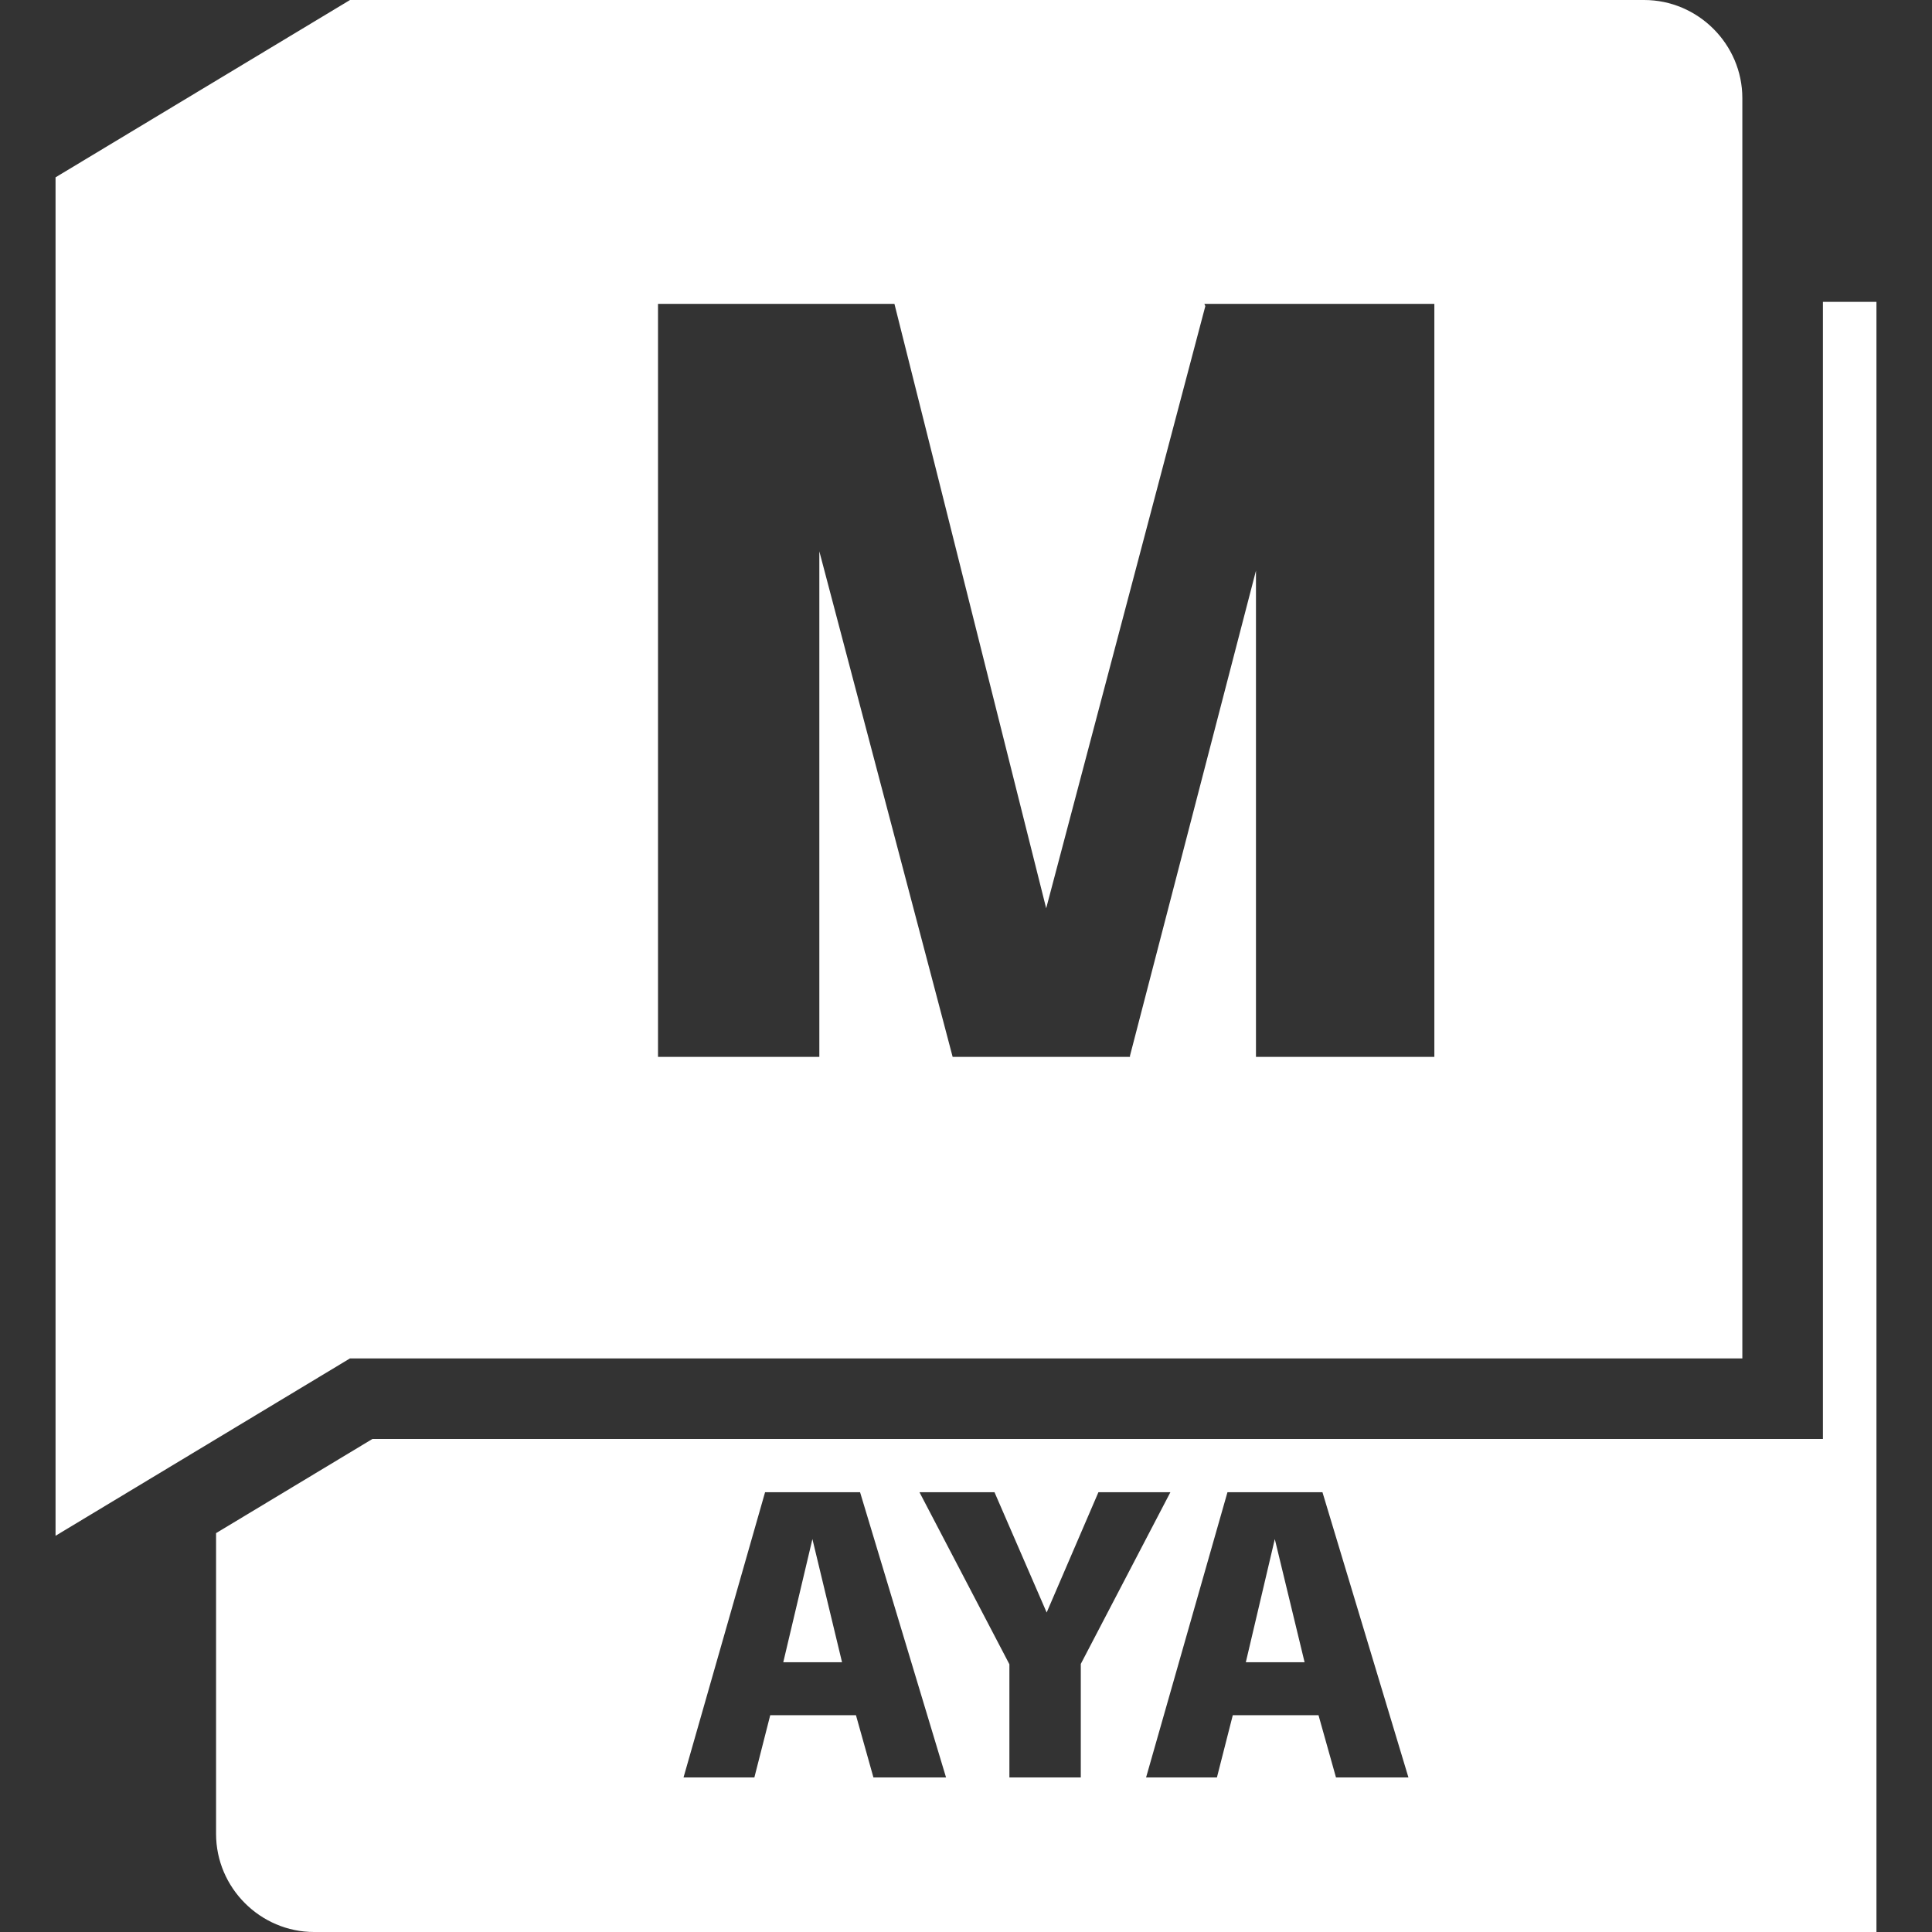 <svg xmlns="http://www.w3.org/2000/svg" width="96" height="96" viewBox="0 0 24 24"><rect x="0" y="0" width="24" height="24" fill="#333333" stroke="none"/><path fill="white" d="M4.348 0L.69 2.203v16.875l3.657-2.203h17.297V1.219c0-.67-.551-1.219-1.22-1.219H4.349zm18.297 3.75v14.125H4.627l-1.943 1.17v3.736c0 .67.55 1.219 1.218 1.219H23.31V3.75zm-14.471.025h2.937l1.885 7.508l1.977-7.48l-.012-.028h2.857v9.354h-2.216v-6.04l-1.565 6.026v.014h-2.203l-1.656-6.28v6.28H8.174zm1.33 14.762h1.18l1.068 3.543h-.902l-.217-.773H9.568l-.197.773h-.88zm1.918 0h.932l.648 1.494l.643-1.494h.894l-1.113 2.133v1.41h-.887v-1.406zm3.826 0h1.18l1.068 3.543h-.9l-.217-.773h-1.065l-.197.773h-.88zm-5.156.582l-.362 1.53h.73zm5.744 0l-.36 1.53h.73z"/></svg>